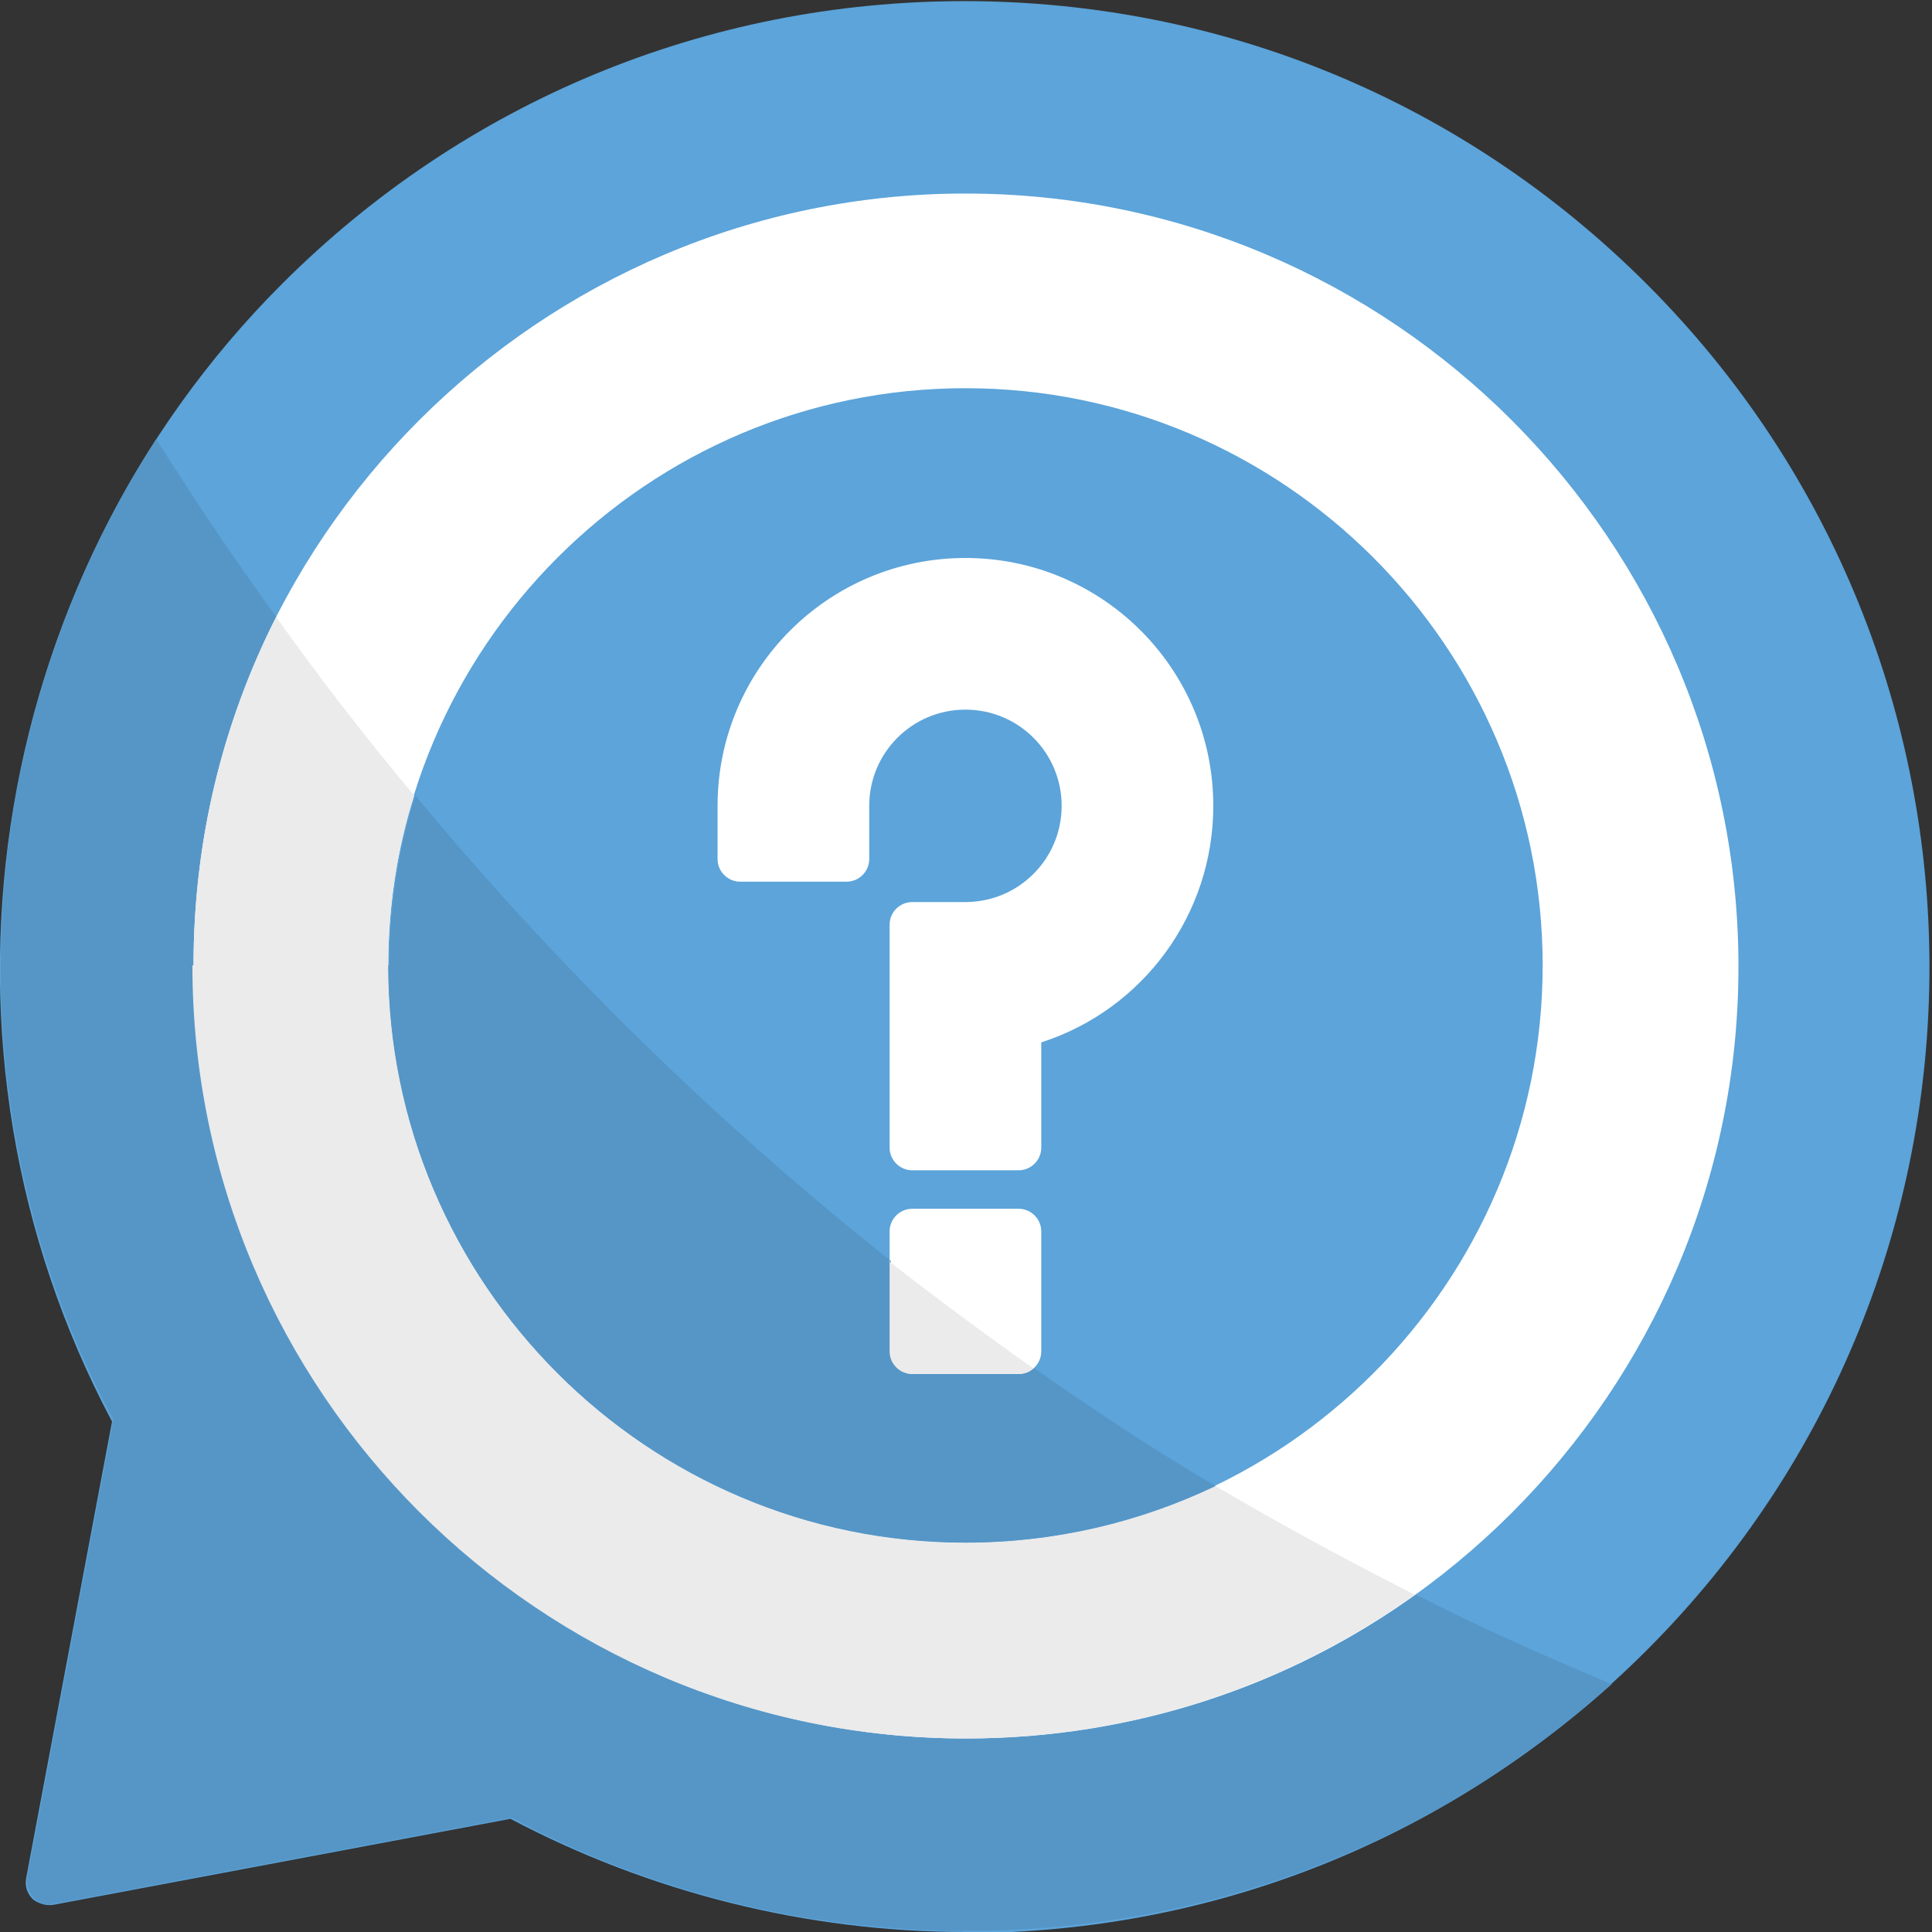 <svg clip-rule="evenodd" fill-rule="evenodd" height="1.707in" image-rendering="optimizeQuality" shape-rendering="geometricPrecision" text-rendering="geometricPrecision" viewBox="0 0 1.707 1.707" width="1.707in" xmlns="http://www.w3.org/2000/svg"><rect x="0" y="0" width="1.707" height="1.707" fill="#333333" stroke="none"/><g id="Layer_x0020_1"><path d="m.853 1.707c-.14 0-.279-.035-.402-.1l-.404.076c-.006.001-.013-.001-.018-.005-.005-.005-.007-.011-.006-.018l.076-.404c-.175-.329-.114-.741.15-1.005.161-.161.375-.25.603-.25s.442.089.603.25c.333.333.333.874 0 1.207-.161.161-.375.25-.603.25z" fill="#5ca4da"/><path d="m.853 1.537c-.377 0-.683-.307-.683-.683 0-.377.307-.683.683-.683.377 0 .683.307.683.683 0 .377-.307.683-.683.683z" fill="#fff"/><path d="m.853 1.363c-.281 0-.51-.229-.51-.51 0-.281.229-.51.51-.51s.51.229.51.51-.229.51-.51.51z" fill="#5ca4da"/><path d="m.9 1.034h-.094c-.011 0-.02-.009-.02-.02v-.197c0-.011.009-.02.02-.02h.047c.047 0 .085-.038.085-.085 0-.047-.038-.085-.085-.085-.047 0-.085.038-.085.085v.047c0 .011-.009.02-.02.02h-.094c-.011 0-.02-.009-.02-.02v-.047c0-.121.098-.219.219-.219.121 0 .219.098.219.219 0 .096-.062.18-.152.209v.093c0 .011-.009.02-.02.02z" fill="#fff"/><path d="m.9 1.214h-.094c-.011 0-.02-.009-.02-.02v-.106c0-.011.009-.02.02-.02h.094c.011 0 .02.009.02.02v.106c0 .011-.009.02-.02.02z" fill="#fff"/><path d="m.1 1.255-.076.404c-.001.006.001.013.006.018.005.005.011.007.018.005l.404-.076c.123.066.262.1.402.1.213-0.0.413-.077.57-.218-.06-.025-.118-.051-.173-.079-.112.08-.249.127-.397.127-.377 0-.683-.307-.683-.683 0-.111.026-.215.073-.308-.04-.055-.075-.108-.106-.157-.166.256-.185.591-.038.866z" fill="#5596c7"/><path d="m.17.853c0 .377.307.683.683.683.148 0 .285-.047.397-.127-.061-.031-.12-.063-.176-.096-.067.032-.142.05-.221.05-.281 0-.51-.229-.51-.51 0-.052.008-.103.023-.15-.045-.054-.086-.107-.122-.158-.047.093-.073.197-.073.308z" fill="#ebebeb"/><path d="m.343.853c0 .281.229.51.51.51.079 0 .154-.018.221-.05-.056-.033-.109-.068-.16-.104-.004.003-.008.005-.013.005h-.094c-.011 0-.02-.009-.02-.02v-.08c-.169-.134-.308-.276-.42-.411-.015.047-.023.098-.023.15z" fill="#5596c7"/><path d="m.786 1.114v.08c0 .011.009.02.02.02h.094c.005 0 .01-.002.013-.005-.044-.031-.087-.063-.128-.095z" fill="#ebebeb"/></g></svg>
